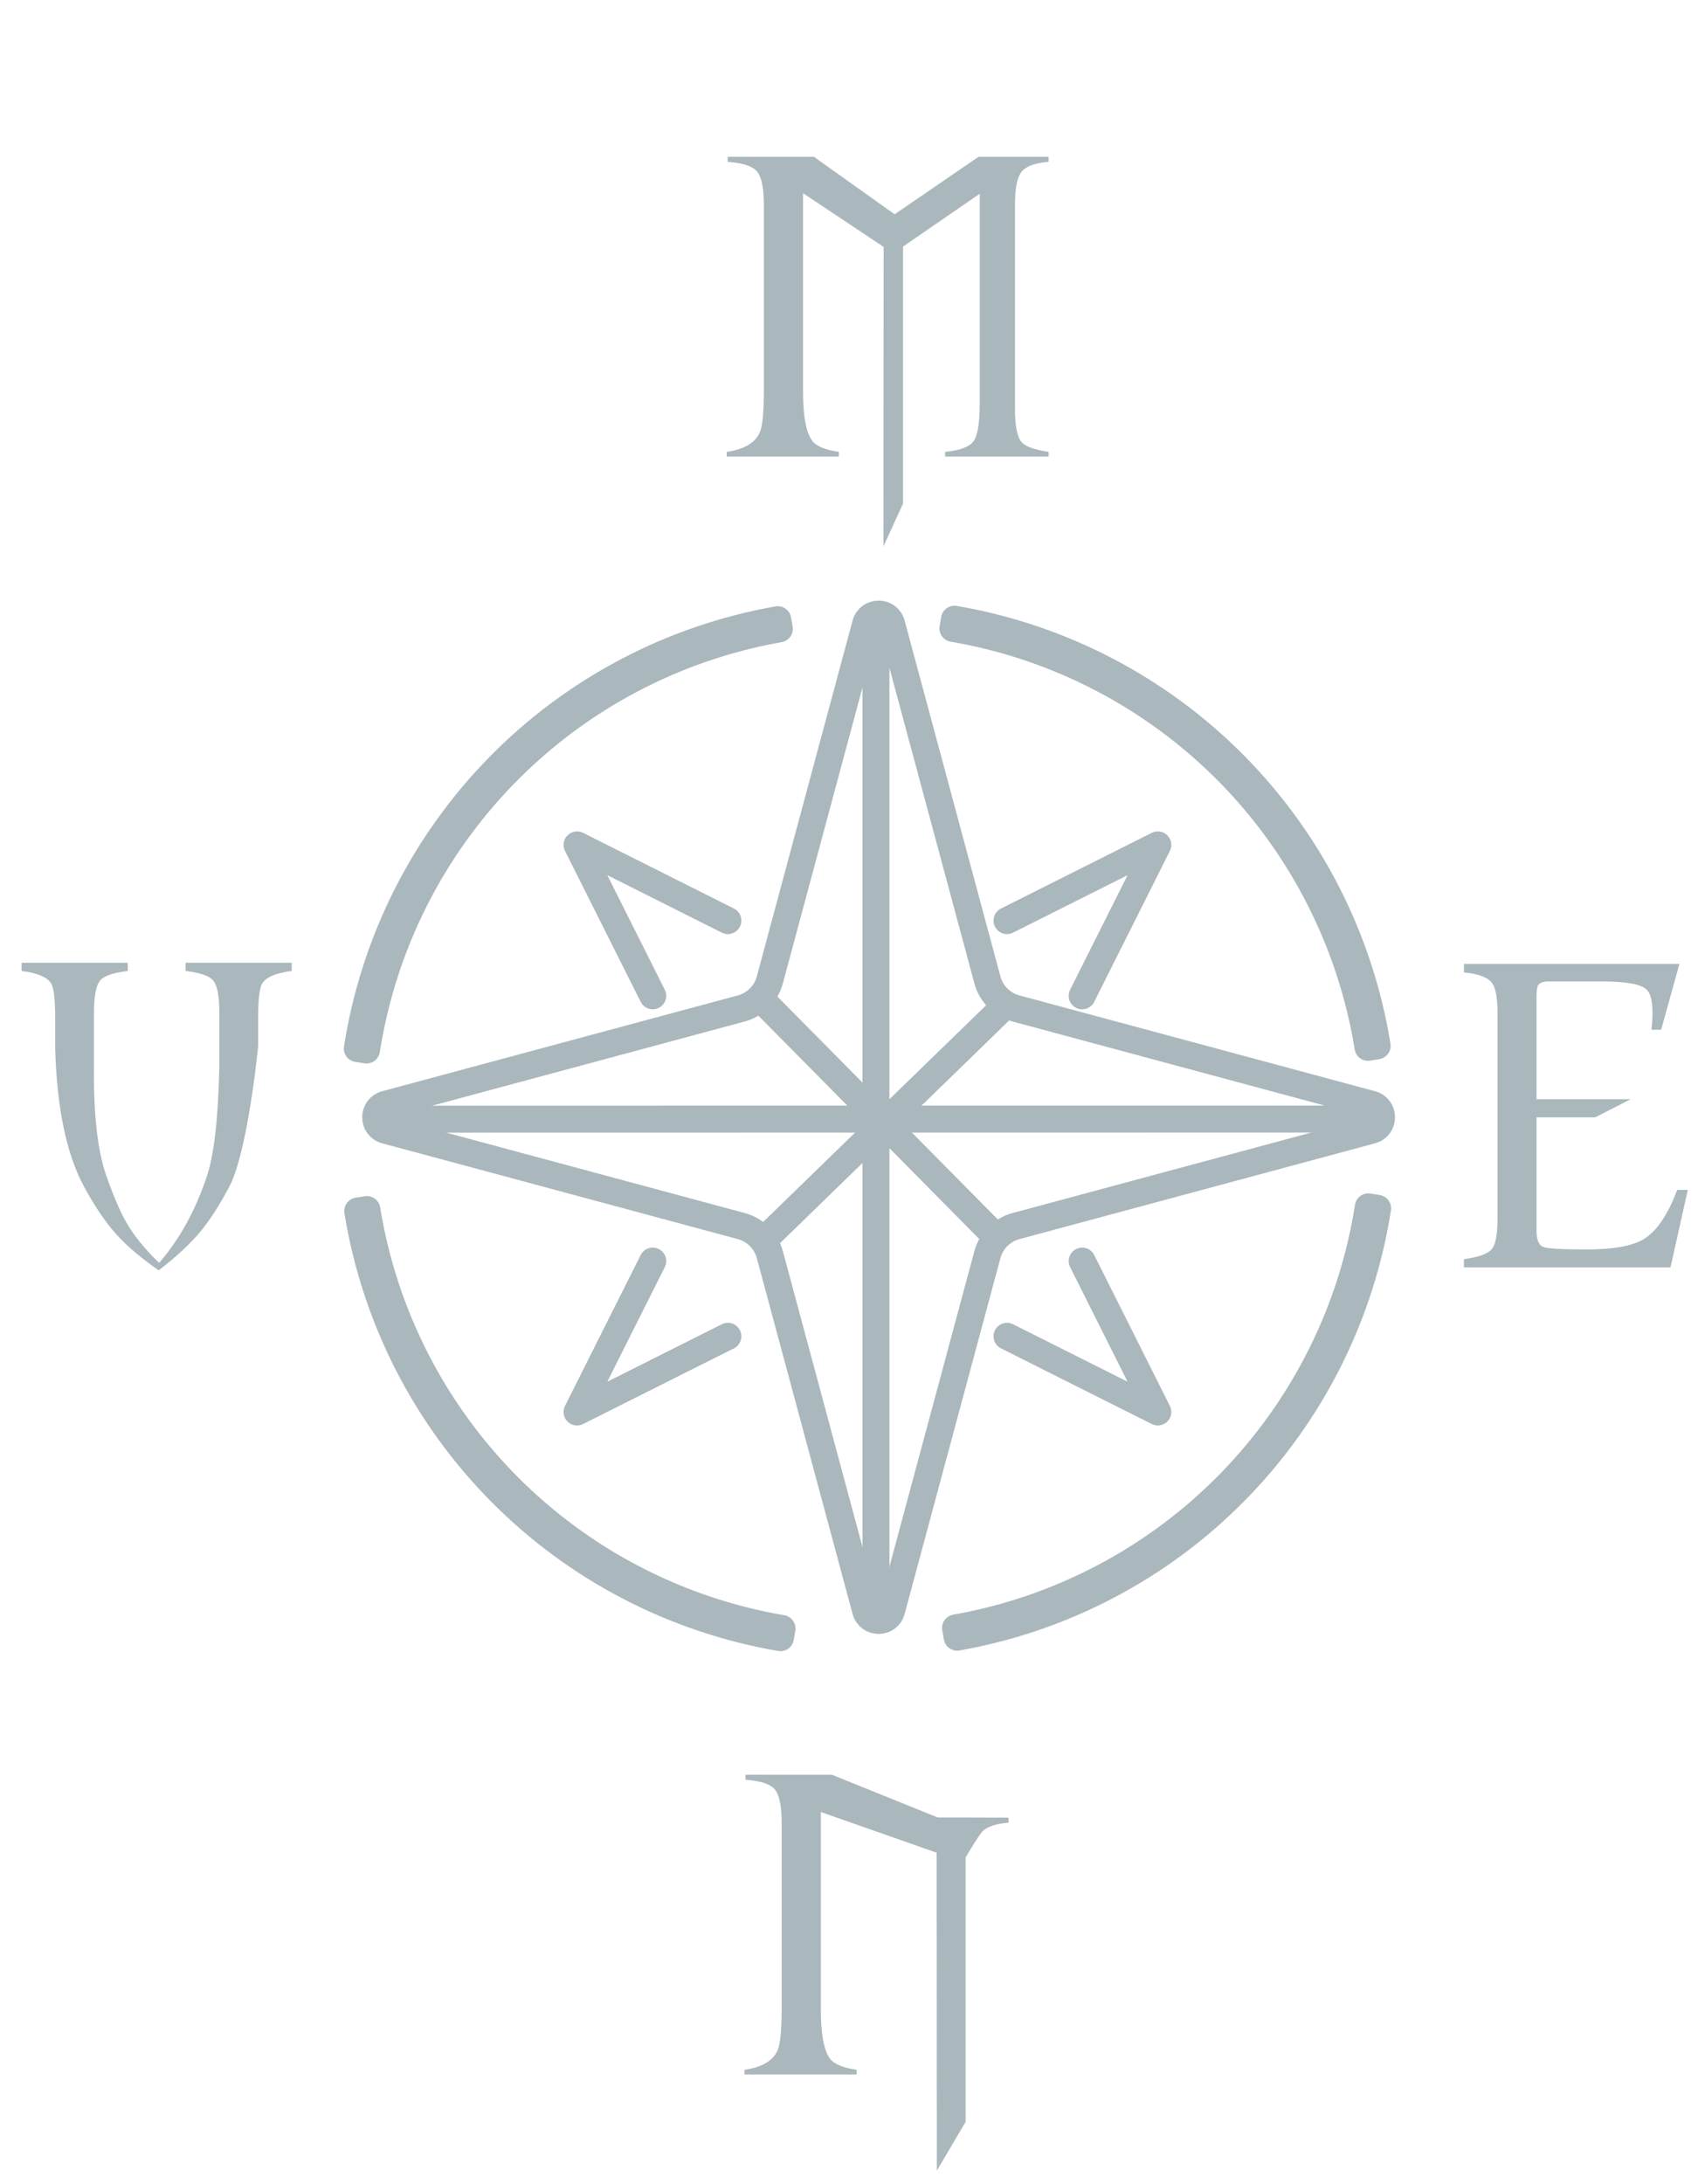 <svg width="63" height="81" viewBox="0 0 63 81" fill="none" xmlns="http://www.w3.org/2000/svg">
<path d="M33.081 23.143L36.635 36.339C36.773 36.856 37.177 37.259 37.693 37.398L50.889 40.951C51.382 41.084 51.382 41.784 50.889 41.916L37.693 45.469C37.177 45.608 36.773 46.012 36.635 46.528L33.081 59.724C32.949 60.217 32.249 60.217 32.116 59.724L28.563 46.528C28.424 46.012 28.021 45.608 27.505 45.469L14.309 41.916C13.815 41.784 13.815 41.084 14.309 40.951L27.505 37.398C28.021 37.259 28.424 36.856 28.563 36.339L32.116 23.143C32.249 22.65 32.949 22.65 33.081 23.143Z" stroke="#aab7bc"/>
<line x1="32.5" y1="23.5" x2="32.5" y2="59.5" stroke="#aab7bc" stroke-linecap="round"/>
<line x1="50.5" y1="41.5" x2="14.5" y2="41.504" stroke="#aab7bc" stroke-linecap="round"/>
<path d="M28.118 36.935L37.206 46.12" stroke="#aab7bc"/>
<line x1="37.297" y1="37.287" x2="28.235" y2="46.09" stroke="#aab7bc"/>
<path d="M51.096 38.784C50.458 34.841 48.603 31.197 45.791 28.36C42.978 25.523 39.35 23.636 35.413 22.963L35.355 23.303C39.221 23.964 42.784 25.817 45.546 28.602C48.307 31.388 50.129 34.967 50.757 38.84L51.096 38.784Z" stroke="#aab7bc" stroke-linejoin="round"/>
<path d="M13.273 44.911C13.911 48.854 15.767 52.499 18.579 55.336C21.391 58.173 25.019 60.059 28.956 60.733L29.015 60.394C25.148 59.733 21.584 57.88 18.823 55.094C16.061 52.308 14.239 48.729 13.612 44.856L13.273 44.911Z" stroke="#aab7bc" stroke-linejoin="round"/>
<path d="M28.856 22.981C24.922 23.675 21.304 25.581 18.507 28.433C15.71 31.284 13.874 34.939 13.257 38.885L13.598 38.939C14.205 35.063 16.007 31.475 18.754 28.675C21.5 25.874 25.053 24.003 28.916 23.321L28.856 22.981Z" stroke="#aab7bc" stroke-linejoin="round"/>
<path d="M35.513 60.715C39.447 60.021 43.065 58.115 45.862 55.263C48.659 52.412 50.495 48.757 51.113 44.811L50.768 44.757C50.162 48.631 48.359 52.219 45.613 55.019C42.867 57.819 39.315 59.69 35.453 60.372L35.513 60.715Z" stroke="#aab7bc" stroke-linejoin="round"/>
<path d="M27.006 34.14L21.41 31.333L24.218 36.929" stroke="#aab7bc" stroke-linecap="round" stroke-linejoin="round"/>
<path d="M27.006 49.556L21.41 52.363L24.218 46.767" stroke="#aab7bc" stroke-linecap="round" stroke-linejoin="round"/>
<path d="M37.362 34.14L42.958 31.333L40.151 36.929" stroke="#aab7bc" stroke-linecap="round" stroke-linejoin="round"/>
<path d="M37.362 49.556L42.958 52.363L40.151 46.767" stroke="#aab7bc" stroke-linecap="round" stroke-linejoin="round"/>
<path d="M38.904 16.931H35.069V16.758C35.623 16.702 35.974 16.571 36.121 16.363C36.273 16.155 36.35 15.687 36.35 14.958V7.185L33.505 9.144V18.675L32.778 20.26L32.785 9.157L29.794 7.164V14.501C29.794 15.447 29.912 16.068 30.148 16.363C30.3 16.552 30.625 16.684 31.123 16.758V16.931H26.963V16.758C27.609 16.665 28.018 16.425 28.189 16.038C28.29 15.807 28.341 15.295 28.341 14.501V7.586C28.341 6.963 28.253 6.55 28.078 6.347C27.912 6.158 27.552 6.042 26.998 6.001V5.814H30.196L33.193 7.946L36.308 5.814H38.904V6.001C38.396 6.042 38.062 6.167 37.9 6.375C37.739 6.578 37.658 6.982 37.658 7.586V15.159C37.658 15.791 37.739 16.202 37.9 16.391C38.043 16.557 38.378 16.679 38.904 16.758V16.931Z" fill="#aab7bc"/>
<path d="M54.316 46.695C54.874 46.622 55.225 46.49 55.368 46.301C55.497 46.13 55.562 45.749 55.562 45.159V37.586C55.562 37.014 55.495 36.638 55.361 36.458C55.204 36.245 54.856 36.114 54.316 36.063V35.745H62.311L61.633 38.188H61.273C61.356 37.441 61.307 36.956 61.127 36.735C60.952 36.508 60.373 36.395 59.39 36.395H57.465C57.263 36.395 57.131 36.442 57.071 36.534C57.029 36.599 57.009 36.742 57.009 36.963V40.763H60.504L59.189 41.435H57.009V45.643C57.009 45.985 57.094 46.185 57.265 46.245C57.435 46.306 57.971 46.336 58.871 46.336C59.881 46.336 60.597 46.202 61.017 45.934C61.478 45.643 61.882 45.041 62.228 44.127H62.622L61.979 47H54.316V46.695Z" fill="#aab7bc"/>
<path d="M37.418 67.593C36.911 67.635 36.576 67.757 36.414 67.96C36.322 68.075 36.126 68.382 35.826 68.88V78.689L34.76 80.496L34.753 68.707L30.455 67.198V74.501C30.455 75.447 30.572 76.068 30.808 76.363C30.96 76.552 31.285 76.684 31.784 76.758V76.931H27.623V76.758C28.27 76.665 28.678 76.425 28.849 76.038C28.95 75.807 29.001 75.295 29.001 74.501V67.586C29.001 66.963 28.913 66.55 28.738 66.347C28.572 66.158 28.212 66.043 27.658 66.001V65.814H30.863L34.788 67.399L37.418 67.406V67.593Z" fill="#aab7bc"/>
<path d="M8.138 37.544C8.138 36.931 8.06 36.534 7.903 36.354C7.76 36.188 7.421 36.072 6.886 36.008V35.703H10.824V36.008C10.233 36.082 9.867 36.239 9.724 36.478C9.627 36.649 9.578 37.072 9.578 37.745V38.804C9.495 39.584 9.403 40.29 9.301 40.922C9.057 42.441 8.791 43.47 8.505 44.01C8.136 44.711 7.765 45.283 7.391 45.726C7.017 46.165 6.516 46.626 5.889 47.111C5.224 46.649 4.694 46.197 4.297 45.754C3.9 45.306 3.508 44.725 3.12 44.01C2.474 42.824 2.116 41.126 2.047 38.915V37.745C2.047 37.072 1.999 36.649 1.902 36.478C1.759 36.239 1.392 36.082 0.801 36.008V35.703H4.74V36.008C4.204 36.072 3.865 36.188 3.722 36.354C3.565 36.534 3.487 36.931 3.487 37.544V39.587C3.468 41.349 3.623 42.694 3.951 43.622C4.214 44.37 4.463 44.947 4.698 45.353C4.984 45.842 5.386 46.336 5.903 46.834C6.659 45.966 7.25 44.896 7.675 43.622C7.942 42.824 8.097 41.472 8.138 39.566V37.544Z" fill="#aab7bc"/>
</svg>
